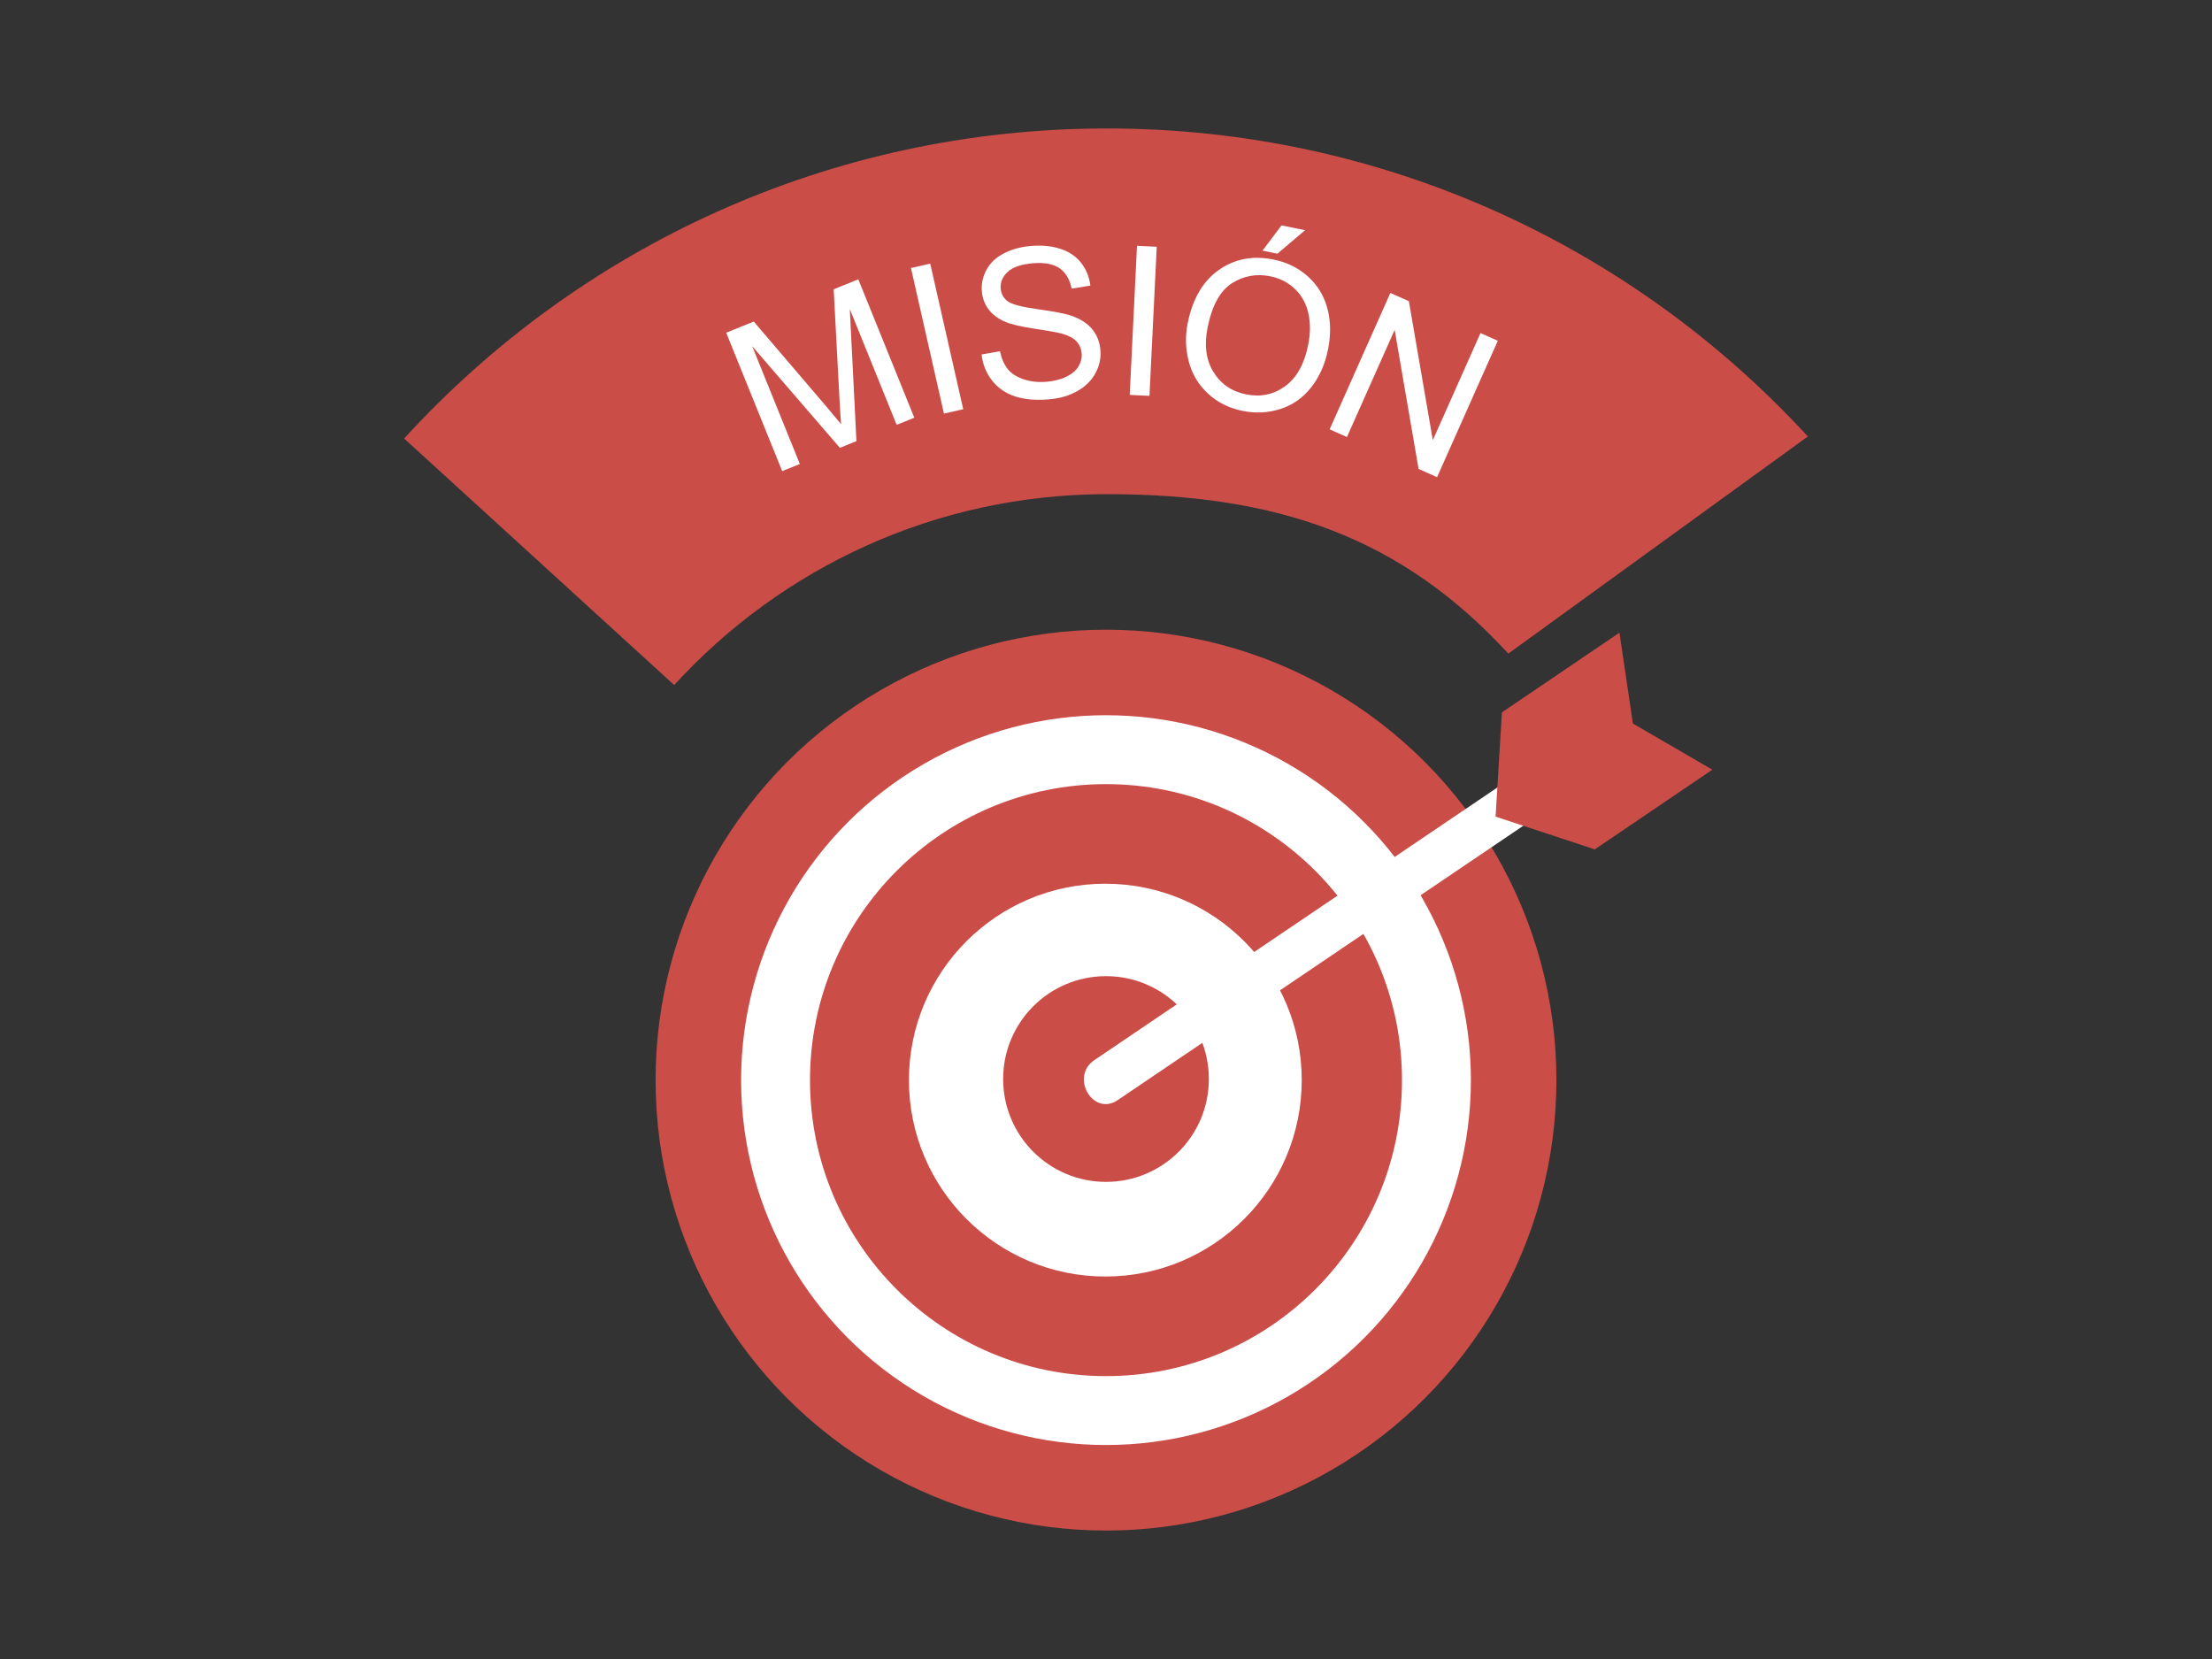 <?xml version="1.0" encoding="utf-8"?>
<!-- Generator: Adobe Illustrator 23.1.0, SVG Export Plug-In . SVG Version: 6.00 Build 0)  -->
<!DOCTYPE svg PUBLIC "-//W3C//DTD SVG 1.1//EN" "http://www.w3.org/Graphics/SVG/1.1/DTD/svg11.dtd">
<svg version="1.1" xmlns:x="http://ns.adobe.com/Extensibility/1.0/" xmlns:i="http://ns.adobe.com/AdobeIllustrator/10.0/" xmlns:graph="http://ns.adobe.com/Graphs/1.0/"
	 xmlns="http://www.w3.org/2000/svg" xmlns:xlink="http://www.w3.org/1999/xlink" x="0px" y="0px" viewBox="0 0 800 600"
	 style="enable-background:new 0 0 800 600;" xml:space="preserve">
<rect x="0" y="0" width="800" height="600" fill="#333333" stroke="none"/>
<style type="text/css">
	.st0{fill:#CB4D48;}
	.st1{fill:#FFFFFF;}
</style>
<g id="Layer_2">
</g>
<g id="Layer_1">
	<g>
		<circle class="st0" cx="400" cy="390.64" r="162.9"/>
		<circle class="st1" cx="400" cy="390.64" r="131.97"/>
		<circle class="st0" cx="400" cy="390.64" r="107.05"/>
		<circle class="st1" cx="399.76" cy="390.64" r="71.03"/>
		<circle class="st0" cx="400" cy="390.24" r="37.2"/>
		<g>
			<path class="st1" d="M404.23,397.87c51.04-34.53,102.09-69.05,153.13-103.58c7.4-5.01,14.8-10.01,22.2-15.02
				c8.88-6.01,0.51-20.52-8.45-14.46c-51.04,34.53-102.09,69.05-153.13,103.58c-7.4,5.01-14.8,10.01-22.2,15.02
				C386.9,389.41,395.27,403.93,404.23,397.87L404.23,397.87z"/>
		</g>
		<polygon class="st0" points="576.77,307.19 540.9,295.35 543.18,257.64 585.7,228.82 590.56,261.68 619.29,278.37 		"/>
		<path class="st0" d="M400.34,178.72c61.76,0,106.43,15.51,145.16,57.67l108.33-78.53C590.93,89.39,500.65,46.46,400.34,46.46
			c-100.67,0-191.24,43.23-254.18,112.13l97.67,89.17C282.59,205.34,338.36,178.72,400.34,178.72z"/>
		<g>
			<path class="st1" d="M282.89,170.38l-20.25-50.05l9.97-4.03l26.19,30.65c2.43,2.86,4.22,5.01,5.39,6.44
				c-0.17-2.05-0.36-5.08-0.58-9.1l-2.1-39.67l8.91-3.6l20.25,50.05l-6.38,2.58l-16.95-41.89l2.4,47.78l-5.98,2.42l-31.72-36.75
				l17.24,42.61L282.89,170.38z"/>
			<path class="st1" d="M341.39,149.58l-11.93-52.66l6.97-1.58L348.36,148L341.39,149.58z"/>
			<path class="st1" d="M355,128.2l6.66-1.17c0.55,2.66,1.48,4.81,2.79,6.43c1.31,1.63,3.24,2.86,5.77,3.72
				c2.54,0.85,5.34,1.15,8.39,0.88c2.72-0.24,5.08-0.85,7.09-1.83c2.01-0.99,3.46-2.23,4.36-3.72c0.89-1.49,1.27-3.07,1.13-4.74
				c-0.15-1.69-0.76-3.12-1.85-4.29c-1.09-1.18-2.79-2.09-5.12-2.76c-1.49-0.44-4.76-1.04-9.8-1.8c-5.04-0.76-8.6-1.58-10.67-2.46
				c-2.68-1.12-4.74-2.63-6.18-4.51c-1.43-1.89-2.25-4.06-2.47-6.53c-0.23-2.72,0.32-5.32,1.65-7.81c1.34-2.49,3.43-4.48,6.29-5.96
				c2.85-1.48,6.09-2.37,9.71-2.69c3.99-0.34,7.56-0.01,10.72,1.02c3.16,1.02,5.66,2.71,7.51,5.06c1.85,2.35,2.98,5.1,3.37,8.25
				l-6.78,1.1c-0.66-3.37-2.12-5.83-4.39-7.38c-2.27-1.55-5.47-2.15-9.6-1.8c-4.31,0.37-7.38,1.43-9.21,3.18
				c-1.83,1.75-2.65,3.74-2.46,5.96c0.17,1.93,1,3.46,2.5,4.59c1.48,1.13,5.17,2.1,11.06,2.91s9.97,1.61,12.2,2.4
				c3.26,1.17,5.72,2.8,7.41,4.89c1.68,2.09,2.65,4.57,2.9,7.46c0.25,2.86-0.34,5.63-1.76,8.3c-1.42,2.67-3.6,4.85-6.55,6.52
				c-2.95,1.67-6.34,2.67-10.18,3c-4.87,0.42-9.01,0.06-12.42-1.07c-3.41-1.13-6.18-3.05-8.29-5.74
				C356.67,134.93,355.41,131.79,355,128.2z"/>
			<path class="st1" d="M408.58,142.82l2.63-53.93l7.14,0.35l-2.63,53.93L408.58,142.82z"/>
			<path class="st1" d="M429.56,116.79c1.79-8.78,5.55-15.18,11.27-19.18c5.73-4.01,12.32-5.25,19.78-3.74
				c4.88,0.99,9.05,3.06,12.5,6.19c3.44,3.13,5.77,7,6.98,11.59c1.21,4.59,1.27,9.54,0.19,14.83c-1.09,5.37-3.15,9.95-6.18,13.74
				c-3.03,3.79-6.75,6.37-11.16,7.74c-4.41,1.37-8.92,1.59-13.51,0.65c-4.98-1.01-9.19-3.12-12.62-6.33
				c-3.43-3.2-5.74-7.09-6.91-11.67C428.73,126.04,428.62,121.43,429.56,116.79z M436.76,118.37c-1.3,6.38-0.61,11.75,2.07,16.12
				c2.68,4.37,6.61,7.08,11.78,8.13c5.27,1.07,9.98,0.1,14.14-2.91c4.16-3.01,6.93-7.92,8.32-14.73c0.88-4.31,0.91-8.21,0.11-11.72
				c-0.8-3.51-2.43-6.43-4.87-8.77c-2.44-2.34-5.41-3.86-8.9-4.57c-4.96-1.01-9.57-0.17-13.84,2.5
				C441.33,105.08,438.38,110.4,436.76,118.37z M456.61,90.65l6.86-9.13l8.52,1.74l-10,8.49L456.61,90.65z"/>
			<path class="st1" d="M480.88,155.28l21.96-49.33l6.7,2.98l8.66,50.26l17.24-38.73l6.26,2.79l-21.96,49.33l-6.69-2.98l-8.65-50.3
				l-17.26,38.76L480.88,155.28z"/>
		</g>
	</g>
</g>
</svg>
